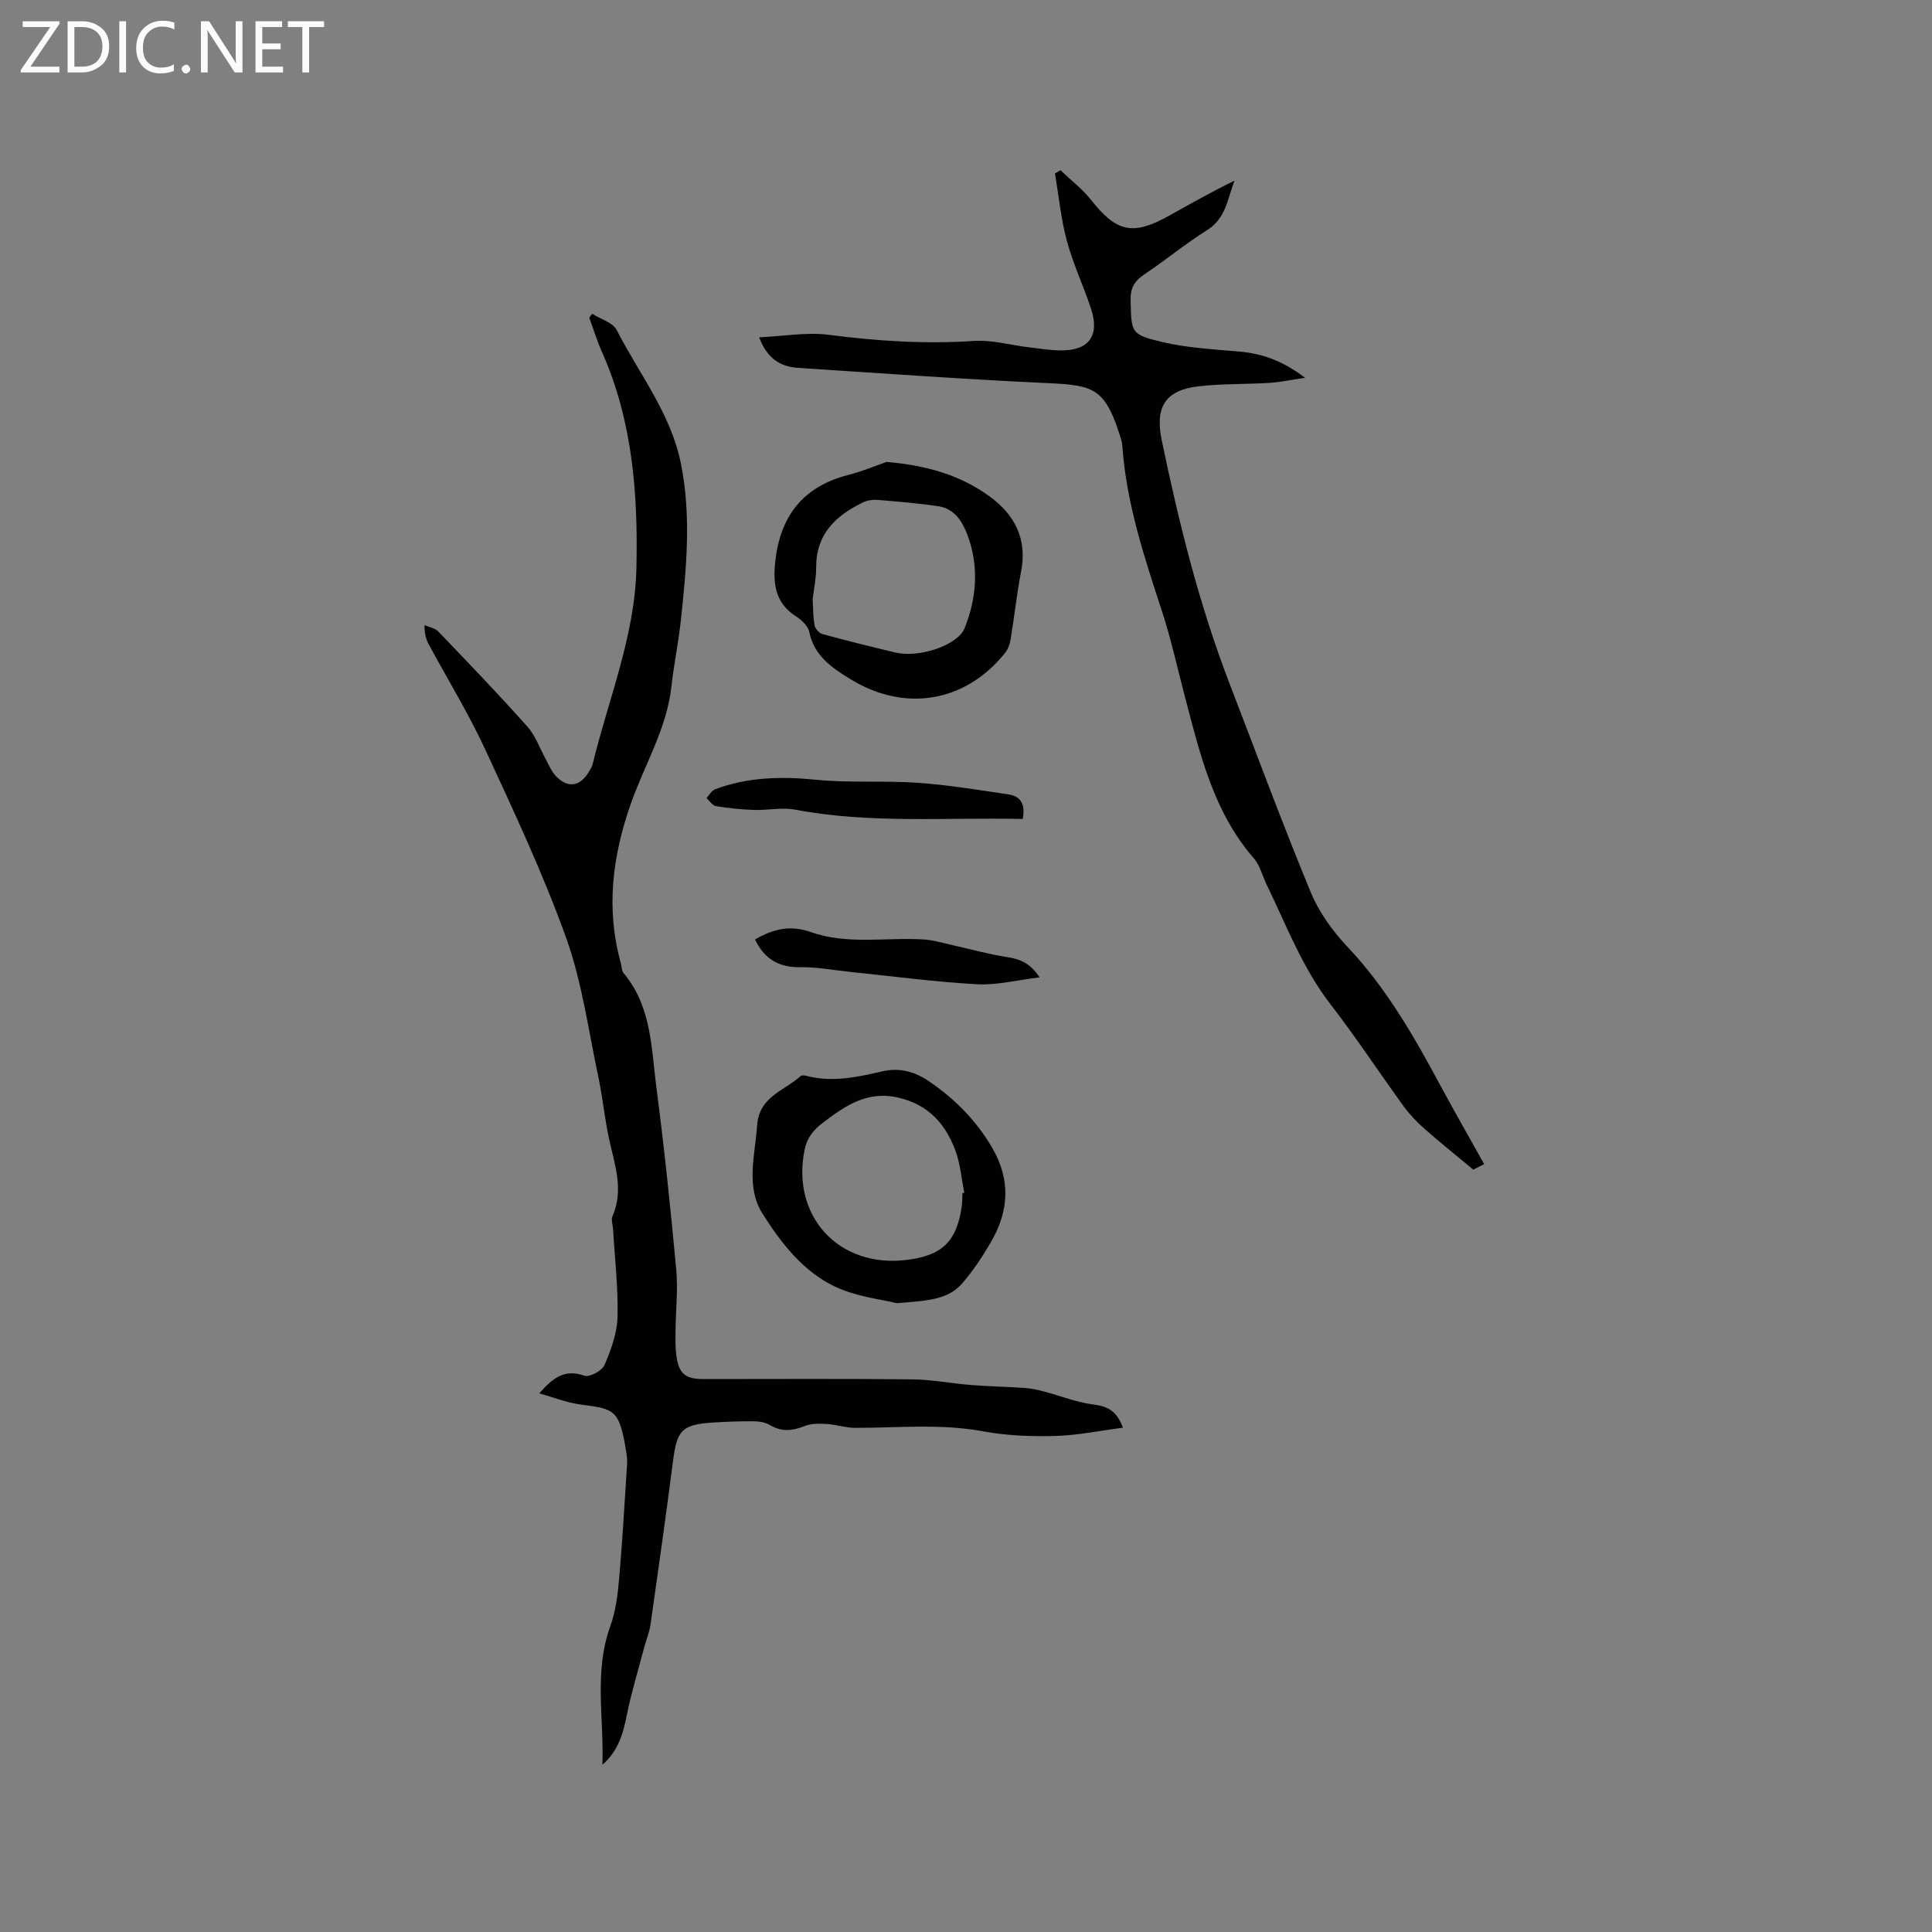 <svg enable-background="new 0 0 400 400" viewBox="0 0 400 400" xmlns="http://www.w3.org/2000/svg"><rect x="0" y="0" width="400" height="400" fill="#808080" stroke="none"/><g fill="#fcfbfa"><path d="m12.4 4.8-6.1 9h6v1.2h-8v-.5l6.1-8.9h-5.7v-1.2h7.6v.4z"/><path d="m14 15v-10.6h3c1.6 0 2.9.5 4 1.4s1.6 2.2 1.6 3.8-.5 3-1.6 3.9-2.4 1.5-4 1.5zm1.4-9.4v8.2h1.6c1.3 0 2.4-.4 3.1-1.1s1.1-1.8 1.1-3.1-.4-2.3-1.2-3-1.8-1-3.1-1z"/><path d="m26.1 4.4v10.6h-1.4v-10.6z"/><path d="m36.1 14.6c-.8.4-1.8.6-2.9.6-1.5 0-2.7-.5-3.6-1.4s-1.4-2.2-1.4-3.8c0-1.7.5-3.1 1.5-4.1s2.3-1.6 3.9-1.6c1 0 1.8.1 2.5.4v1.4c-.8-.4-1.6-.6-2.5-.6-1.2 0-2.1.4-2.9 1.2s-1.1 1.8-1.1 3.2c0 1.3.3 2.3 1 3s1.6 1.1 2.7 1.1c1 0 2-.2 2.7-.7v1.3z"/><path d="m37.6 14.3c0-.2.1-.5.3-.6s.4-.3.6-.3c.3 0 .5.1.6.3s.3.4.3.6-.1.4-.3.6-.4.3-.6.3c-.3 0-.5-.1-.6-.3s-.3-.4-.3-.6z"/><path d="m50.2 15h-1.6l-5.3-8.2c-.2-.2-.3-.5-.4-.7 0 .2.1.7.1 1.5v7.4h-1.4v-10.6h1.7l5.2 8.1c.2.4.4.6.4.7 0-.3-.1-.8-.1-1.5v-7.3h1.4z"/><path d="m58.6 15h-5.7v-10.6h5.5v1.2h-4.1v3.4h3.8v1.2h-3.8v3.6h4.3z"/><path d="m67.1 5.6h-3.1v9.4h-1.4v-9.4h-3v-1.2h7.5z"/></g><path d="m124.72 365.37c.35-9.61-1.79-19.24 1.63-28.67 1.13-3.12 1.55-6.58 1.84-9.92.68-7.7 1.1-15.41 1.61-23.13.06-.84.06-1.71-.07-2.54-1.45-9.46-2.45-9.37-9.61-10.33-2.73-.36-5.37-1.43-8.47-2.3 2.92-3.35 5.36-5.06 9.32-3.66 1.06.38 3.67-1.01 4.18-2.19 1.35-3.14 2.61-6.58 2.7-9.93.16-6.02-.56-12.06-.91-18.09-.06-.95-.46-2.05-.12-2.83 2.41-5.55.39-10.8-.76-16.16-.9-4.22-1.3-8.54-2.2-12.76-2.05-9.6-3.35-19.5-6.64-28.67-4.77-13.29-10.8-26.14-16.74-38.98-3.46-7.48-7.81-14.55-11.72-21.82-.54-1.01-.89-2.12-.87-3.96.95.42 2.16.6 2.83 1.29 6.24 6.51 12.49 13 18.48 19.73 1.71 1.92 2.59 4.58 3.87 6.89.61 1.11 1.1 2.34 1.93 3.25 2.45 2.65 5.05 2.32 6.89-.74.33-.54.69-1.11.83-1.71 3.26-13.45 8.72-26.43 9.04-40.49.35-15.32-.77-30.47-7.12-44.76-1.03-2.3-1.77-4.74-2.64-7.11.2-.27.41-.54.61-.81 1.73 1.1 4.27 1.79 5.07 3.36 4.64 9.09 11.2 17.23 13.29 27.63 2.2 10.92 1.14 21.74-.02 32.6-.48 4.52-1.44 9-1.93 13.52-.95 8.73-5.54 16.17-8.38 24.22-3.83 10.85-5.24 21.79-2.12 33.06.2.71.16 1.61.59 2.12 5.81 6.91 5.73 15.55 6.8 23.76 1.64 12.5 2.93 25.05 4.1 37.61.38 4.09-.1 8.25-.14 12.38-.02 1.8-.08 3.62.16 5.39.5 3.79 1.85 4.9 5.6 4.9 14.41 0 28.82-.09 43.22.06 4.1.04 8.19.86 12.3 1.18 3.66.29 7.34.34 11 .6 1.34.09 2.67.39 3.97.73 3.43.9 6.79 2.26 10.27 2.7 2.85.36 4.79 1.24 6.11 4.8-4.77.62-9.38 1.58-14.01 1.71-4.96.13-10.02-.05-14.88-.95-8.88-1.65-17.73-.71-26.61-.73-1.96-.01-3.9-.68-5.87-.8-1.5-.09-3.16-.12-4.51.42-2.53 1.01-4.8 1.26-7.24-.21-.94-.56-2.21-.76-3.33-.77-2.86-.02-5.72.09-8.58.27-6.27.42-7.31 1.6-8.11 7.81-1.46 11.34-3.06 22.65-4.67 33.97-.22 1.55-.85 3.05-1.26 4.58-1.24 4.68-2.66 9.33-3.63 14.07-.77 3.96-1.83 7.61-5.08 10.41z" fill="#010102"/><path d="m157.17 69.84c5.07-.23 9.84-1.11 14.42-.52 10.01 1.3 19.97 1.94 30.07 1.27 3.73-.25 7.54.86 11.32 1.31 2.21.26 4.42.63 6.63.65 5.84.06 8.13-3.06 6.27-8.66-1.56-4.7-3.7-9.23-4.99-14-1.23-4.55-1.68-9.31-2.47-13.97.38-.23.76-.45 1.13-.68 2.13 2.03 4.52 3.85 6.33 6.14 5.31 6.7 8.65 7.48 16.18 3.27 4.43-2.47 8.85-4.96 13.54-7.25-1.46 3.68-1.73 7.78-5.7 10.26-4.49 2.8-8.58 6.22-12.99 9.15-2.08 1.38-2.9 2.89-2.83 5.42.18 6.62-.03 7.01 6.47 8.56 5.2 1.24 10.64 1.52 15.99 1.99 4.78.41 9.03 1.92 13.66 5.44-2.99.44-5.18.91-7.39 1.05-4.86.3-9.76.16-14.58.7-7 .78-9.14 4.31-7.7 11.22 3.56 17.12 7.76 34.06 14.06 50.41 5.55 14.4 10.9 28.89 16.79 43.15 1.7 4.11 4.51 8.01 7.59 11.27 8.19 8.66 13.94 18.84 19.51 29.2 2.81 5.21 5.76 10.35 8.8 15.79-1.01.51-1.87.95-2.25 1.15-3.59-2.99-6.89-5.62-10.04-8.4-1.57-1.39-3.08-2.93-4.31-4.62-5.11-7.03-9.88-14.31-15.19-21.18-5.86-7.57-9.16-16.41-13.27-24.86-.88-1.81-1.36-3.94-2.63-5.4-8.38-9.63-11.14-21.59-14.26-33.43-1.56-5.93-2.87-11.95-4.77-17.77-3.63-11.08-7.29-22.12-8.17-33.85-.04-.53-.08-1.07-.24-1.57-3.19-10.44-5.34-11.31-14.82-11.74-17.43-.8-34.85-2.05-52.27-3.19-3.54-.27-6.23-1.94-7.89-6.31z" fill="#010102"/><path d="m185.67 269.81c-3.16-.8-8.38-1.32-12.84-3.45-6.58-3.14-11.14-9.04-14.95-15.07-3.55-5.62-1.55-12.12-1.12-18.34.41-5.93 5.64-7.12 9.01-10.17.23-.21.83-.13 1.22-.03 5.33 1.4 10.54.24 15.68-.94 3.64-.84 6.77.1 9.59 2.01 5.4 3.66 9.92 8.2 13.23 13.94 3.78 6.56 3.38 12.98-.27 19.3-1.75 3.02-3.7 5.97-5.97 8.61-3.03 3.53-7.44 3.62-13.58 4.14zm13.6-22.78c.13-.03.25-.06.38-.09-.61-2.98-.84-6.12-1.91-8.92-2.04-5.33-5.48-9.23-11.51-10.71-6.57-1.62-11.18 1.57-15.87 5.15-1.89 1.44-3.25 3.03-3.77 5.56-2.84 13.81 7.14 24.63 21.24 22.82 7.1-.91 10.1-3.65 11.23-10.63.17-1.05.15-2.12.21-3.18z" fill="#010102"/><path d="m183.56 95.63c8.55.75 15.31 2.81 21.18 7.04 5.26 3.78 8 8.84 6.67 15.64-.91 4.67-1.4 9.42-2.18 14.12-.16.99-.58 2.07-1.21 2.84-8.21 10.16-20.68 12.22-31.85 5.4-3.93-2.4-7.6-4.84-8.63-9.87-.25-1.23-1.64-2.48-2.81-3.24-4.21-2.72-4.7-6.67-4.24-11.13.97-9.42 5.63-15.63 15.03-18.07 3.13-.8 6.13-2.07 8.04-2.73zm-15.31 28.47c.1 1.59.07 3.51.4 5.37.12.7.97 1.63 1.66 1.82 4.99 1.36 10.01 2.6 15.04 3.8 4.98 1.19 12.96-1.5 14.37-5.05 2.51-6.3 2.98-12.8.6-19.23-1.02-2.76-2.67-5.49-5.99-5.99-4.18-.63-8.41-.97-12.63-1.32-.99-.08-2.13.08-3.01.51-5.64 2.72-9.75 6.56-9.71 13.46.02 2.09-.44 4.2-.73 6.63z" fill="#010102"/><path d="m211.74 169.56c-15.88-.36-31.56 1.02-47.12-1.93-2.73-.52-5.67.15-8.51.06-2.63-.09-5.27-.36-7.87-.79-.73-.12-1.32-1.08-1.97-1.66.58-.62 1.04-1.54 1.74-1.81 6.75-2.54 13.67-2.71 20.84-2 7.01.7 14.14.15 21.18.64 6.29.44 12.55 1.48 18.8 2.41 2.57.38 3.49 2.13 2.91 5.08z" fill="#010102"/><path d="m156.32 194.51c3.75-2.2 7.35-3.03 11.55-1.54 7.57 2.69 15.53 1.06 23.3 1.53 2.05.12 4.08.75 6.11 1.2 3.68.81 7.32 1.85 11.04 2.42 2.66.4 4.9 1.13 6.91 4.23-4.6.55-8.81 1.65-12.95 1.43-8.74-.48-17.45-1.66-26.17-2.55-3.47-.35-6.95-1.04-10.41-.98-4.43.07-7.44-1.69-9.38-5.74z" fill="#010102"/></svg>